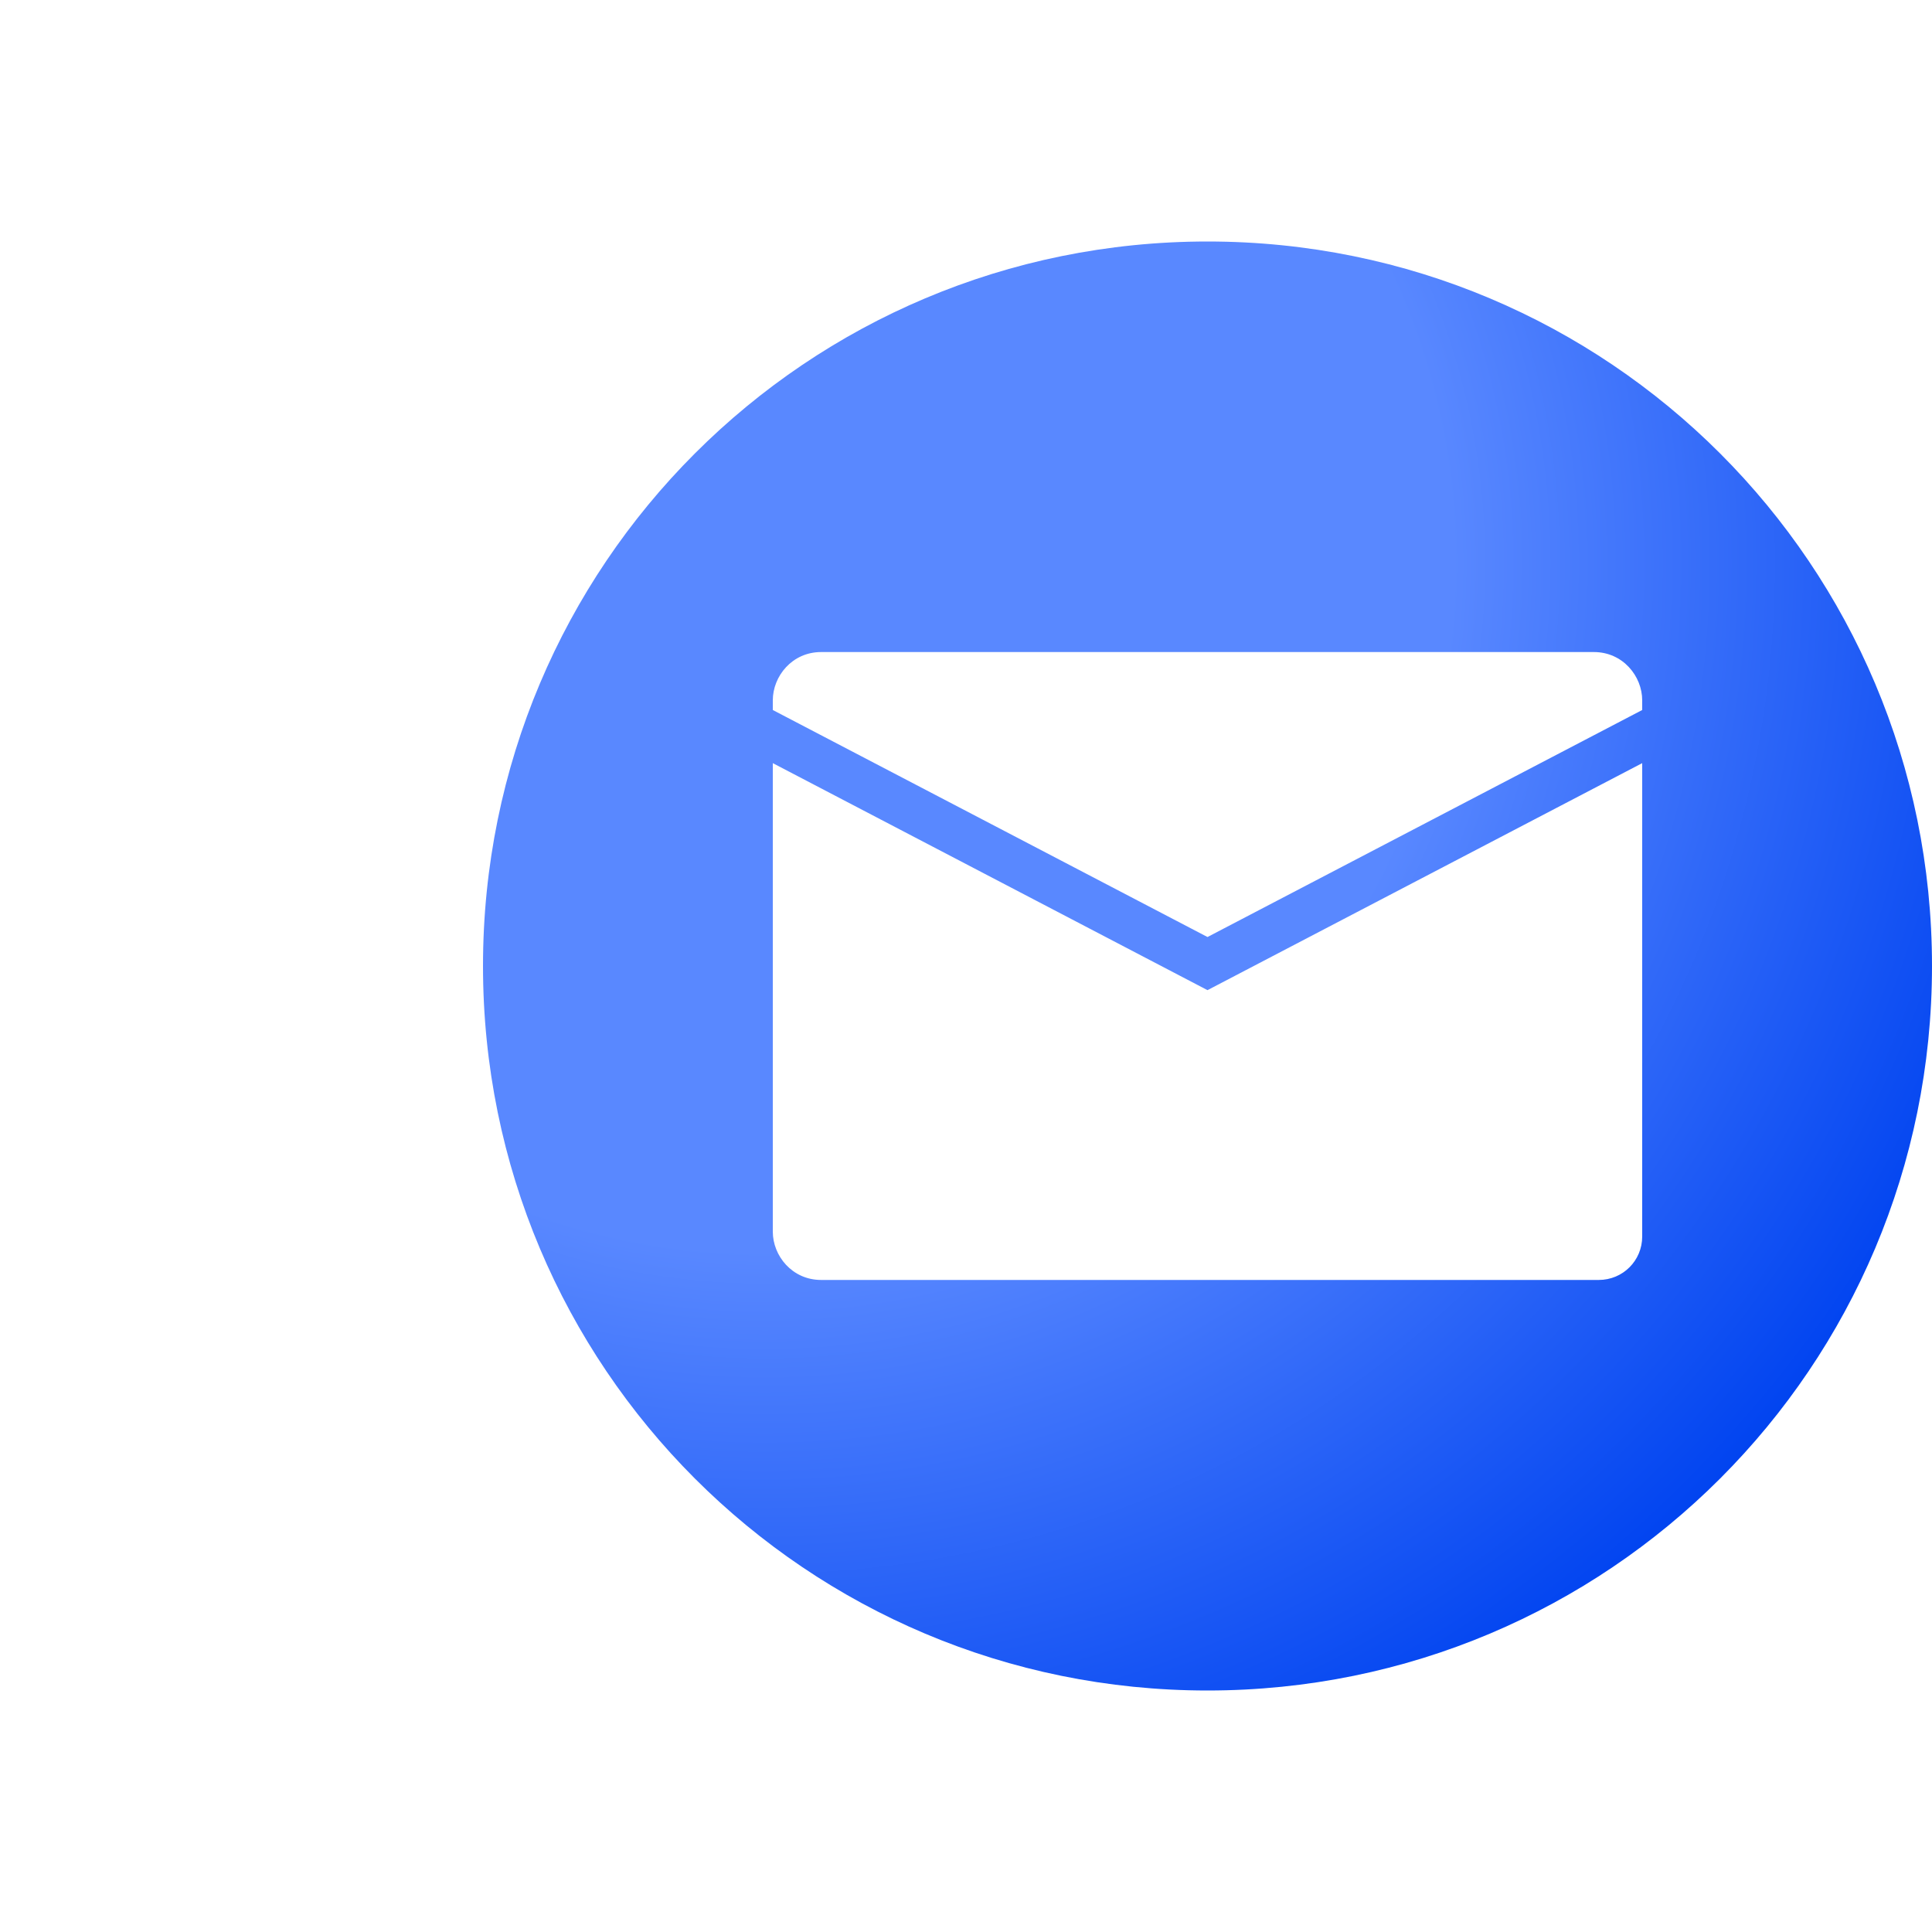 <svg width="40" height="40" viewBox="0 0 40 40" fill="none" xmlns="http://www.w3.org/2000/svg">
<path d="M25 5C16.7 5 10 11.7 10 20C10 28.3 16.7 35 25 35C33.3 35 40 28.3 40 20C40 11.7 33.3 5 25 5ZM34 25.6C34 26.1 33.6 26.5 33.1 26.5H17C16.4 26.5 16 26 16 25.5V15.8L25 20.5L34 15.8V25.6ZM34 14.7L25 19.4L16 14.7V14.5C16 14 16.4 13.5 17 13.5H33C33.6 13.5 34 14 34 14.5V14.7Z" fill="url(#paint0_radial_257_635)"/>
<defs>
<radialGradient id="paint0_radial_257_635" cx="0" cy="0" r="1" gradientUnits="userSpaceOnUse" gradientTransform="translate(15.936 11.726) rotate(35.46) scale(27.334)">
<stop offset="0.062" stop-color="#5988FF"/>
<stop offset="0.516" stop-color="#5988FF"/>
<stop offset="1" stop-color="#0043F0"/>
</radialGradient>
</defs>
</svg>
